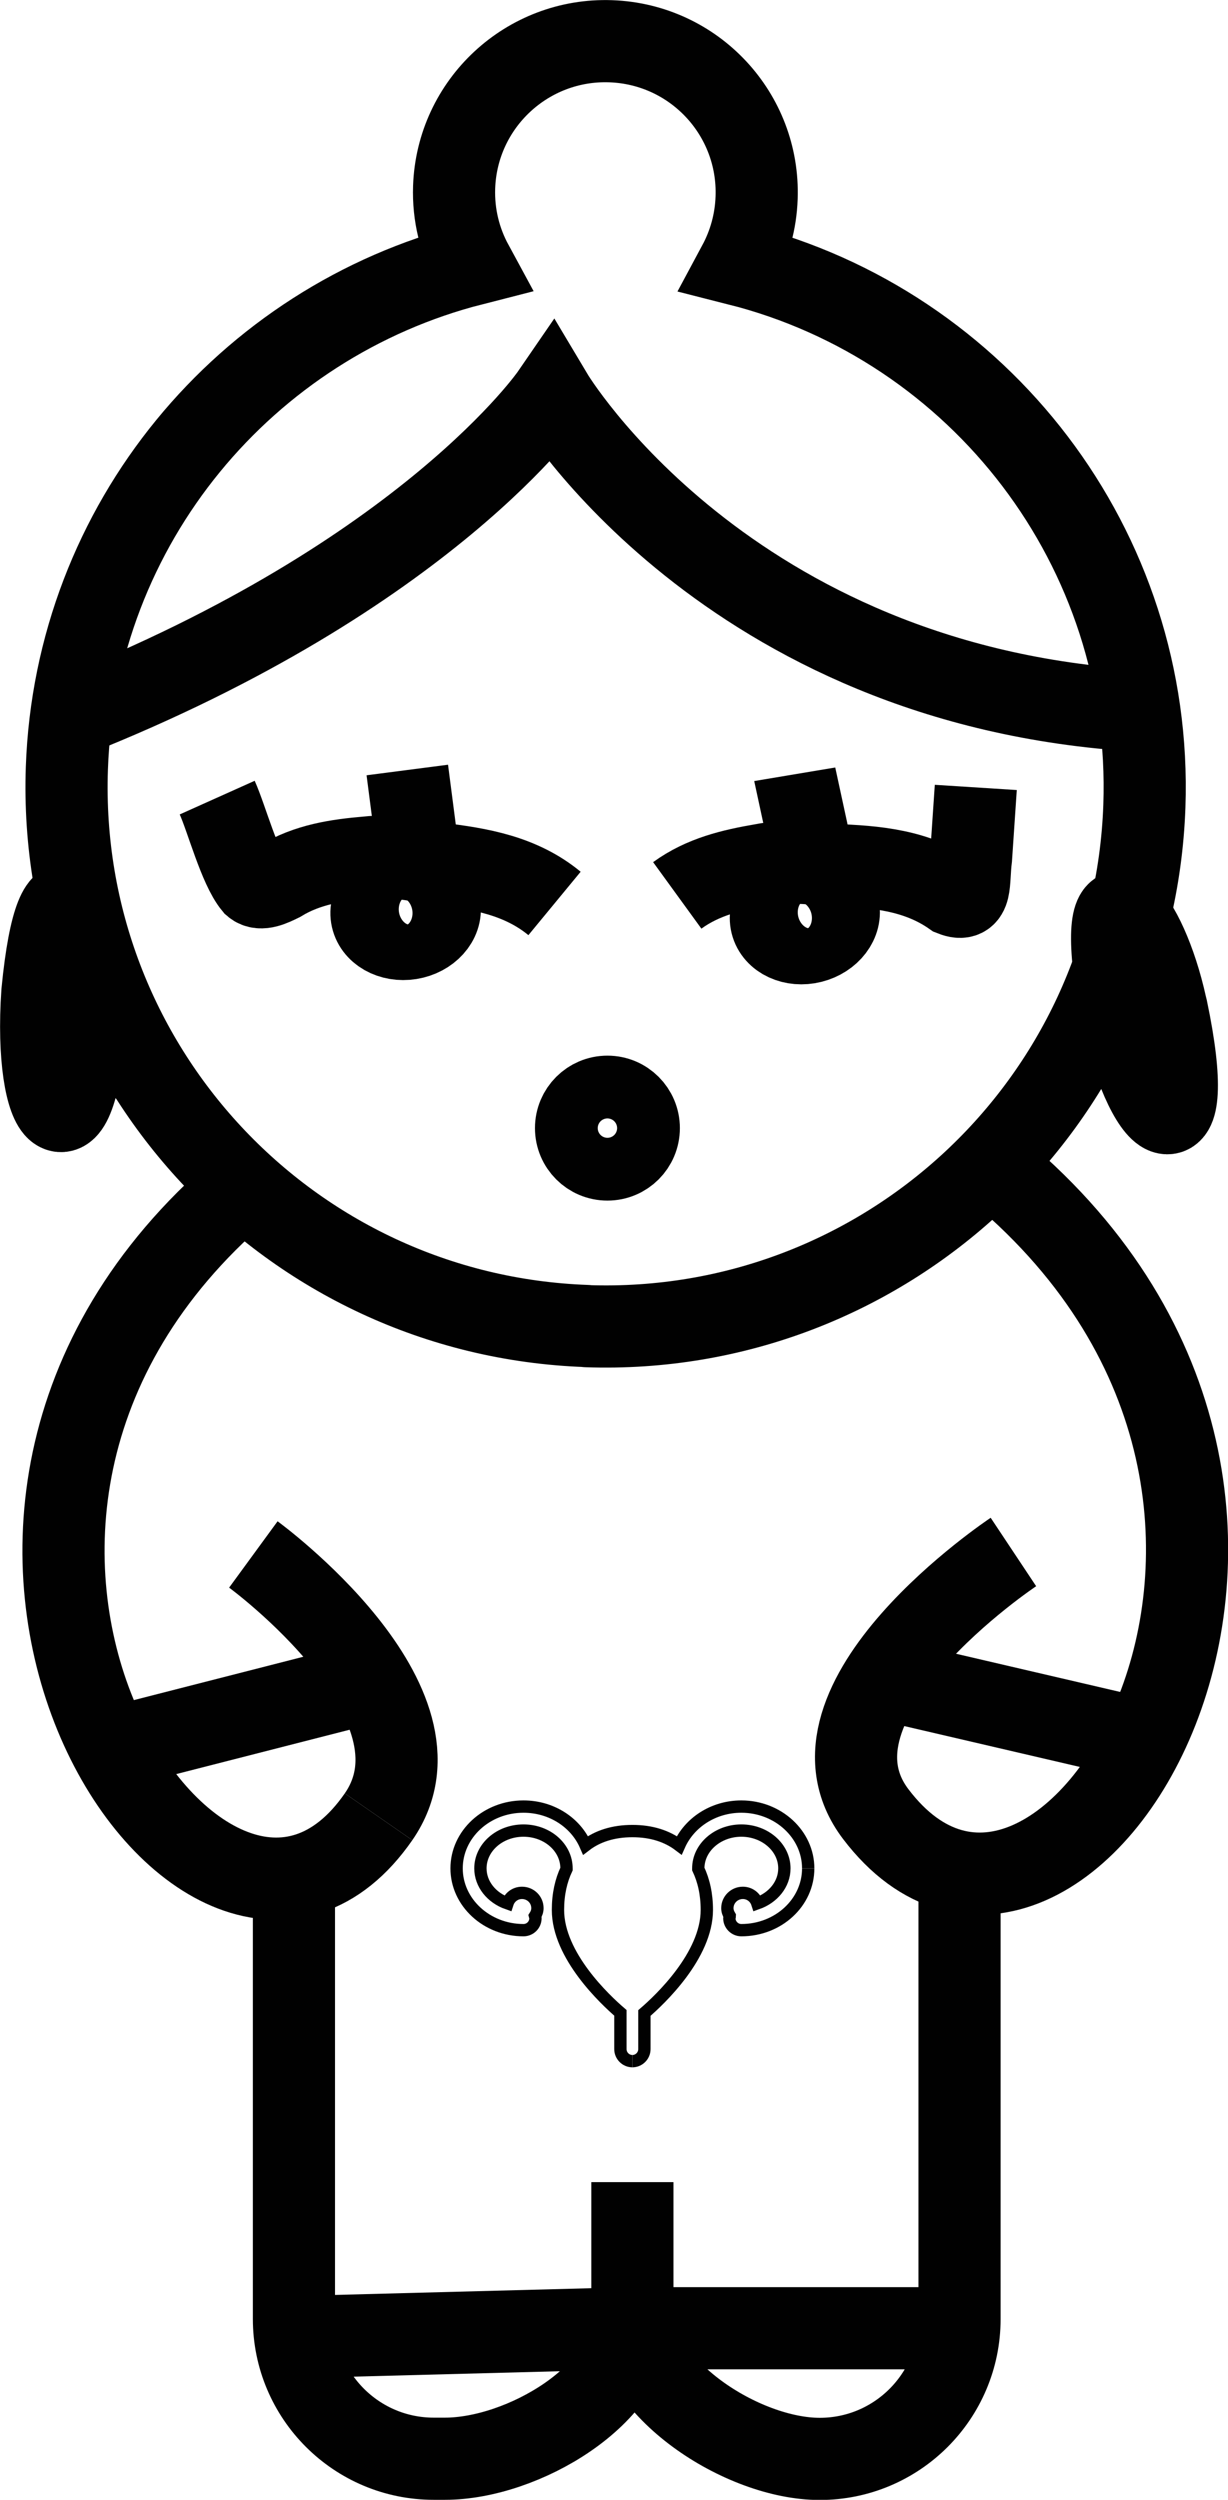 <?xml version="1.0" encoding="UTF-8"?>
<svg id="Layer_1" data-name="Layer 1" xmlns="http://www.w3.org/2000/svg" viewBox="0 0 74.74 152.1">
  <defs>
    <style>
      .cls-1 {
        stroke-width: .75px;
      }

      .cls-1, .cls-2, .cls-3 {
        fill: none;
        stroke: #010101;
        stroke-miterlimit: 10;
      }

      .cls-2, .cls-3 {
        stroke-width: 5px;
      }

      .cls-3 {
        stroke-linecap: round;
      }
    </style>
  </defs>
  <path class="cls-2" d="M38.49,140.6c0,4.7,6.7,9.01,11.4,9.01h0c4.7,0,8.51-3.81,8.51-8.51v-26.36"/>
  <path class="cls-2" d="M17.89,114.73v26.36c0,4.7,3.81,8.51,8.51,8.51h.68c4.7,0,11.4-3.88,11.4-8.58"/>
  <path class="cls-2" d="M60.83,71.28c24.51,20.63,3.6,53.72-7.52,39.11-5.26-6.9,8.37-15.96,8.37-15.96"/>
  <line class="cls-2" x1="70.83" y1="106.13" x2="55.53" y2="102.57"/>
  <path class="cls-1" d="M49.19,113.68c0-2.07-1.83-3.76-4.07-3.76-1.71,0-3.17.98-3.78,2.36-.74-.56-1.69-.87-2.85-.87s-2.12.31-2.85.87c-.6-1.38-2.06-2.36-3.78-2.36-2.25,0-4.07,1.69-4.07,3.76s1.83,3.76,4.07,3.76c.4,0,.73-.32.73-.73,0-.05-.02-.09-.03-.13.09-.14.15-.3.15-.48,0-.52-.42-.93-.94-.93-.42,0-.76.27-.88.64-.97-.34-1.65-1.17-1.65-2.13,0-1.27,1.17-2.3,2.62-2.3s2.62,1.03,2.62,2.3c0,.01,0,.03,0,.04-.33.7-.52,1.52-.52,2.49,0,2.78,2.88,5.47,3.8,6.26v2.21c0,.4.33.73.73.73"/>
  <path class="cls-1" d="M38.49,125.41c.4,0,.73-.33.73-.73v-2.2c.92-.79,3.8-3.49,3.8-6.27,0-.97-.19-1.79-.52-2.49,0-.01,0-.03,0-.04,0-1.27,1.18-2.3,2.62-2.3s2.62,1.03,2.62,2.3c0,.97-.69,1.79-1.65,2.13-.12-.37-.46-.64-.88-.64-.52,0-.94.42-.94.93,0,.18.06.33.15.48,0,.05-.03.09-.03.13,0,.4.33.73.73.73,2.25,0,4.07-1.68,4.07-3.76"/>
  <line class="cls-2" x1="38.49" y1="132.77" x2="38.49" y2="141.02"/>
  <path class="cls-3" d="M35.71,80.68c-18.11-.64-32.27-15.83-31.64-33.94.52-14.91,10.92-27.14,24.68-30.65-.76-1.4-1.17-3-1.11-4.71.18-5.08,4.45-9.05,9.53-8.87,5.09.18,9.06,4.44,8.88,9.52-.05,1.48-.45,2.86-1.1,4.07,14.65,3.71,25.25,17.23,24.7,32.95-.64,18.11-15.83,32.27-33.94,31.64"/>
  <path class="cls-2" d="M71.01,61.4c1.98,9.43-1.3,7.5-2.89-.35-1.59-9.26,1.62-5.43,2.84.15l.05.2Z"/>
  <path class="cls-2" d="M5.27,61.47c-.59,9.62-3.24,6.89-2.69-1.1.91-9.35,3-4.8,2.7.9v.21Z"/>
  <path class="cls-2" d="M4.33,43.6c21.72-8.61,29.26-19.59,29.26-19.59,0,0,10.58,17.75,35.75,19.23"/>
  <circle class="cls-2" cx="36.97" cy="68.64" r="1.91"/>
  <path class="cls-2" d="M24.79,46.85l.7,5.4"/>
  <path class="cls-2" d="M13.22,48.53c.57,1.27,1.36,4.25,2.24,5.31.41.35,1.11,0,1.6-.24,1.66-1.01,3.46-1.27,5.33-1.43,1.29-.15,2.8.16,4.22.37,2.62.31,5.09.74,7.14,2.43"/>
  <ellipse class="cls-2" cx="24.69" cy="55.44" rx="2.09" ry="1.68" transform="translate(-8.53 4.65) rotate(-9.18)"/>
  <path class="cls-2" d="M48.37,47.11c.01.06,1.14,5.27,1.15,5.32"/>
  <path class="cls-2" d="M41.22,54.48c1.57-1.14,3.34-1.55,5.2-1.87,1.27-.26,2.8-.08,4.24.02,2.64.09,5.14.31,7.32,1.83,1.21.48.93-.74,1.12-2.26.11-1.71.2-2.88.29-4.29"/>
  <ellipse class="cls-2" cx="48.99" cy="55.68" rx="2.09" ry="1.68" transform="translate(-12.02 13.51) rotate(-14)"/>
  <polyline class="cls-2" points="17.89 142.2 38.44 141.66 57.58 141.66"/>
  <path class="cls-2" d="M23.04,110.54c4.78-6.9-7.62-15.96-7.62-15.96"/>
  <path class="cls-2" d="M13.59,73.32c-22.29,20.63-.67,51.83,9.45,37.22"/>
  <line class="cls-2" x1="7.1" y1="106.29" x2="21.02" y2="102.73"/>
</svg>